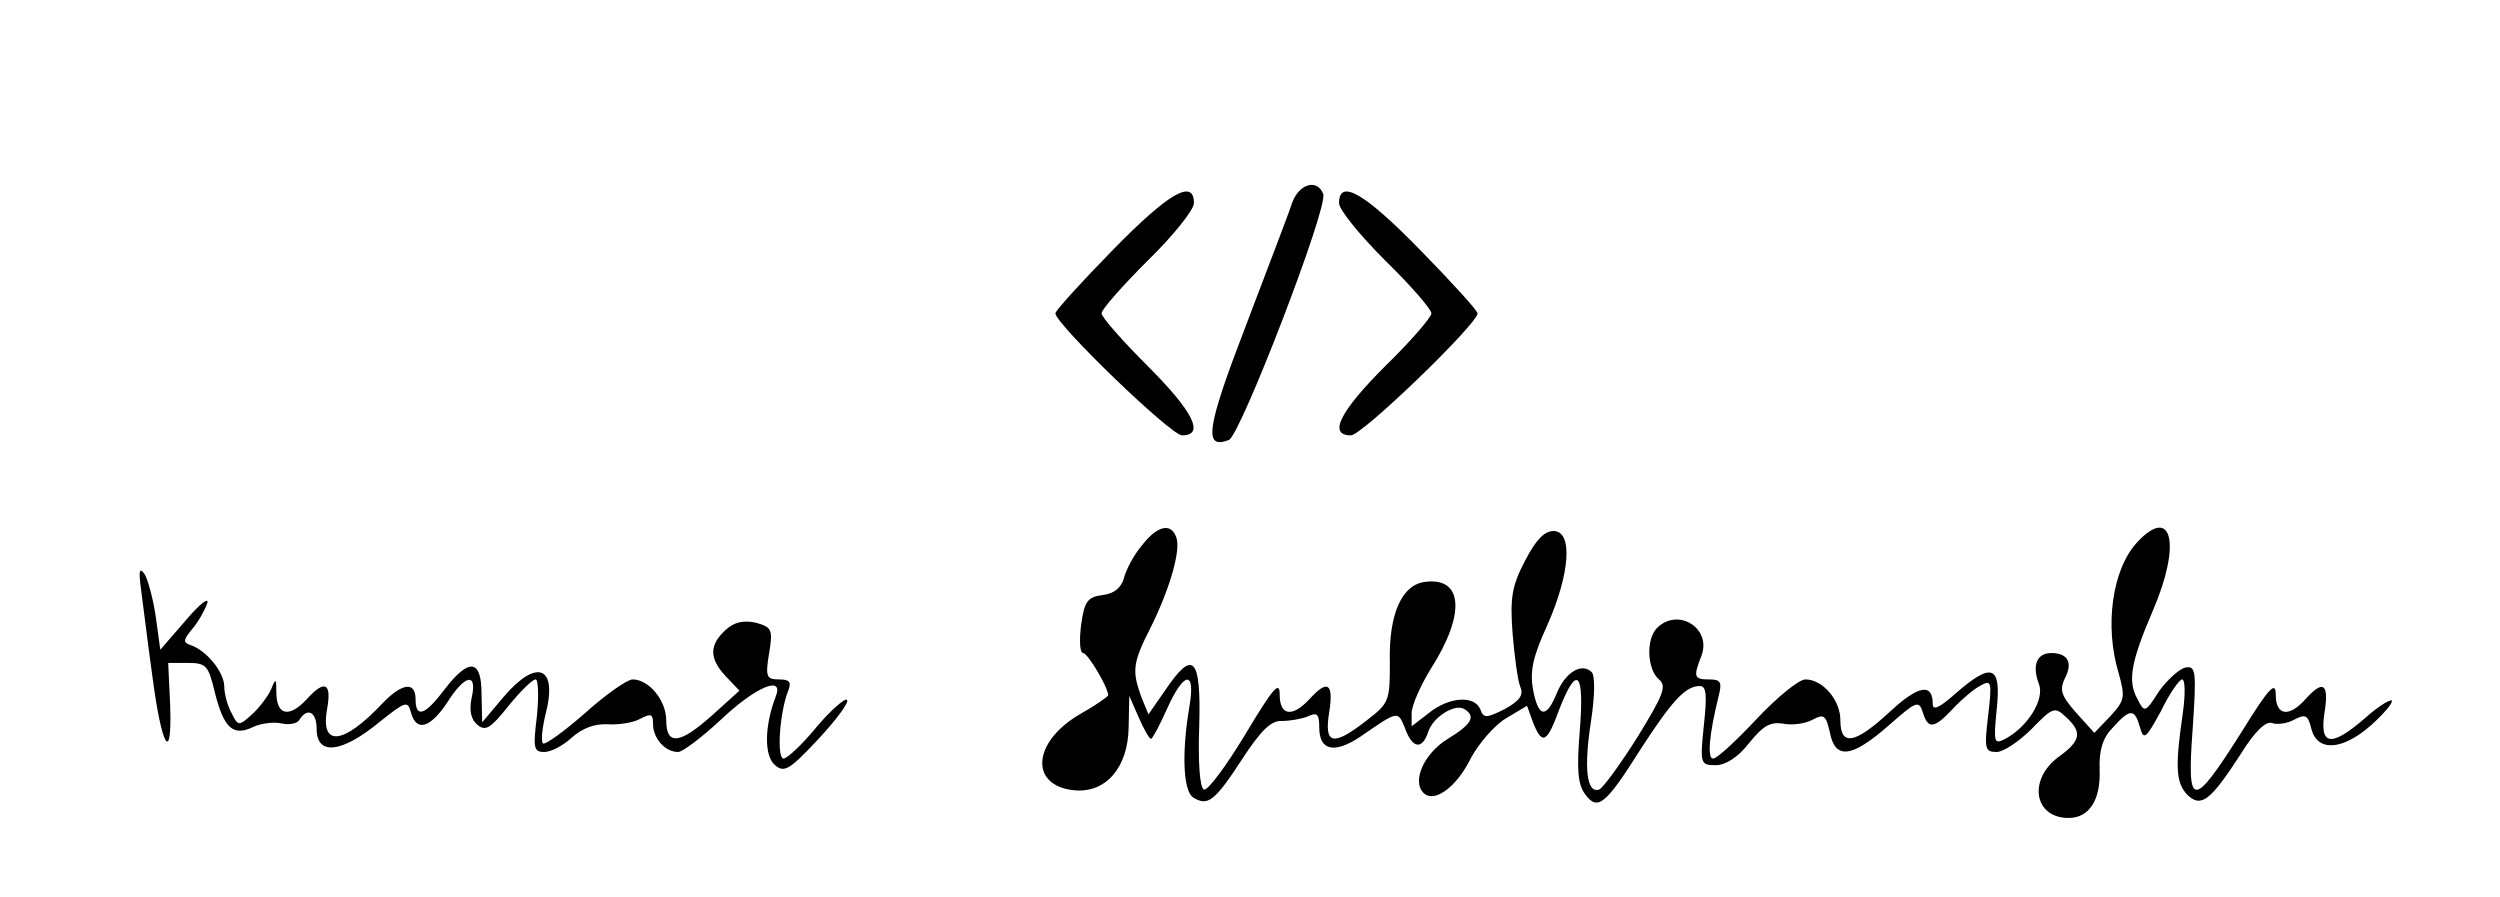 <?xml version="1.0" standalone="no"?>
<!DOCTYPE svg PUBLIC "-//W3C//DTD SVG 20010904//EN"
 "http://www.w3.org/TR/2001/REC-SVG-20010904/DTD/svg10.dtd">
<svg version="1.0" xmlns="http://www.w3.org/2000/svg"
 width="379pt" height="136pt" viewBox="0 0 379 136"
 preserveAspectRatio="xMidYMid meet">
<g transform="translate(0,136) scale(0.1,-0.1)"
fill="#000000" stroke="none">
<path d="M1959 1053 c-5 -16 -37 -99 -70 -186 -60 -156 -65 -189 -26 -174 17
6 151 353 143 373 -9 23 -36 16 -47 -13z"/>
<path d="M1687 981 c-48 -49 -87 -92 -87 -96 0 -16 175 -185 192 -185 35 0 17
36 -52 105 -38 38 -70 74 -70 80 0 6 32 42 70 80 39 38 70 77 70 87 0 38 -39
15 -123 -71z"/>
<path d="M2030 1052 c0 -10 32 -49 70 -87 39 -38 70 -74 70 -80 0 -6 -31 -42
-70 -80 -69 -69 -87 -105 -52 -105 17 0 192 169 192 185 0 4 -39 47 -87 96
-84 86 -123 109 -123 71z"/>
<path d="M1731 533 c-12 -14 -24 -37 -27 -49 -4 -15 -15 -24 -32 -26 -23 -3
-28 -9 -33 -45 -3 -24 -2 -43 3 -43 7 0 38 -52 38 -64 0 -2 -20 -16 -45 -30
-70 -42 -74 -107 -7 -114 48 -5 82 34 83 95 l1 48 14 -32 c8 -18 16 -33 19
-33 2 0 13 20 24 45 26 58 44 60 34 3 -12 -71 -9 -128 6 -137 22 -14 33 -5 74
58 28 43 44 59 60 58 12 0 30 3 40 7 14 7 17 3 17 -17 0 -35 23 -40 62 -14 58
40 57 40 68 13 11 -31 26 -33 35 -6 7 23 41 44 55 35 18 -11 11 -23 -25 -45
-36 -22 -55 -64 -37 -82 16 -16 50 8 72 53 12 22 35 49 53 60 l32 19 9 -25
c14 -35 21 -32 40 20 27 69 38 56 31 -32 -5 -60 -3 -82 8 -97 19 -26 31 -16
84 68 48 74 68 96 90 96 10 0 11 -14 6 -60 -6 -58 -5 -60 18 -60 15 0 34 12
51 34 21 26 32 32 51 29 14 -3 34 0 45 6 17 9 20 7 26 -19 8 -42 33 -39 89 10
42 37 46 39 52 20 8 -26 17 -25 46 6 13 14 32 30 42 35 16 9 17 5 11 -46 -6
-50 -5 -55 13 -55 10 0 34 16 53 35 32 33 35 34 52 18 25 -23 23 -36 -12 -61
-46 -35 -36 -92 16 -92 31 0 49 27 47 74 -1 29 5 48 20 63 26 29 33 29 41 1 6
-21 9 -18 32 24 13 27 28 48 32 48 5 0 5 -24 1 -52 -12 -82 -10 -105 7 -123
21 -20 35 -9 81 62 21 34 38 50 47 47 8 -3 23 -1 34 5 17 9 21 7 26 -14 9 -35
47 -33 91 6 20 18 33 34 31 37 -3 2 -21 -9 -41 -27 -51 -44 -69 -42 -61 9 7
44 -2 50 -29 20 -25 -28 -45 -25 -45 7 0 21 -10 11 -52 -57 -74 -117 -83 -117
-74 4 6 89 5 97 -11 94 -9 -2 -27 -18 -40 -36 -21 -33 -22 -33 -33 -11 -15 27
-9 57 24 134 43 100 29 160 -24 103 -38 -41 -50 -127 -28 -199 10 -36 9 -41
-13 -65 l-24 -25 -28 31 c-22 25 -25 34 -17 51 13 24 5 39 -20 39 -22 0 -30
-18 -19 -47 9 -23 -17 -65 -51 -83 -17 -9 -18 -6 -13 45 7 66 -7 72 -62 24
-25 -22 -35 -27 -35 -16 0 32 -22 28 -65 -12 -53 -49 -75 -53 -75 -13 0 31
-27 62 -53 62 -10 0 -43 -27 -74 -60 -31 -33 -60 -60 -66 -60 -9 0 -6 36 8 93
6 23 4 27 -14 27 -23 0 -24 4 -12 35 17 42 -35 75 -67 43 -17 -17 -15 -63 3
-78 12 -10 7 -23 -33 -88 -26 -41 -52 -77 -58 -79 -19 -6 -23 34 -12 104 6 40
6 69 1 74 -15 15 -40 0 -53 -32 -16 -39 -28 -37 -36 6 -5 28 0 50 22 98 34 77
39 142 9 142 -14 0 -27 -14 -43 -45 -20 -38 -23 -56 -19 -110 3 -36 8 -73 12
-82 5 -12 -2 -21 -24 -33 -28 -14 -32 -14 -37 0 -9 21 -47 19 -78 -6 l-26 -20
0 20 c0 11 13 41 29 67 53 83 49 139 -8 132 -36 -4 -56 -49 -54 -123 0 -57 -1
-61 -35 -87 -51 -40 -65 -37 -57 12 7 44 -2 51 -30 20 -26 -28 -45 -25 -45 7
0 22 -10 10 -52 -60 -29 -48 -57 -86 -63 -84 -6 3 -9 40 -7 96 3 105 -9 118
-52 54 l-25 -36 -11 27 c-14 39 -13 51 14 104 29 58 47 119 39 138 -8 22 -29
17 -52 -13z"/>
<path d="M214 465 c3 -22 10 -80 17 -130 14 -108 30 -135 27 -45 l-3 65 30 0
c27 0 31 -4 40 -42 14 -57 28 -70 59 -55 13 6 33 8 44 5 11 -2 23 0 26 6 12
19 26 12 26 -14 0 -41 38 -37 96 11 39 31 42 32 47 14 8 -30 29 -24 55 15 27
43 46 46 37 7 -4 -19 -1 -33 9 -41 12 -10 20 -5 47 29 18 22 36 40 41 40 4 0
5 -25 2 -55 -6 -49 -5 -55 11 -55 11 0 29 10 42 22 16 14 34 21 54 20 16 -1
38 2 49 8 17 9 20 8 20 -8 0 -21 18 -42 38 -42 7 0 37 23 66 50 52 49 95 67
82 34 -17 -44 -18 -90 -1 -104 14 -12 22 -7 66 40 27 29 47 56 43 59 -3 3 -24
-15 -46 -41 -22 -27 -45 -48 -50 -48 -11 0 -6 71 7 103 5 13 2 17 -14 17 -19
0 -21 4 -15 40 6 36 4 39 -20 46 -19 4 -33 1 -46 -11 -25 -23 -25 -43 0 -70
l21 -22 -41 -37 c-49 -44 -70 -47 -70 -8 0 30 -26 62 -51 62 -8 0 -41 -23 -72
-51 -32 -28 -61 -49 -64 -46 -3 4 -1 23 4 44 19 73 -13 86 -64 26 l-32 -38 -1
43 c0 53 -19 55 -56 7 -30 -40 -44 -44 -44 -15 0 27 -20 25 -50 -6 -60 -64
-95 -67 -84 -8 7 39 -4 44 -31 14 -26 -28 -45 -25 -46 8 0 24 -1 25 -8 7 -5
-11 -18 -28 -29 -38 -20 -18 -21 -18 -31 2 -6 11 -11 29 -11 40 0 22 -27 55
-51 63 -12 4 -11 8 2 24 9 10 19 28 23 39 4 11 -11 0 -32 -25 l-39 -45 -7 51
c-4 27 -12 56 -17 64 -8 11 -9 4 -5 -25z"/>
</g>
</svg>
